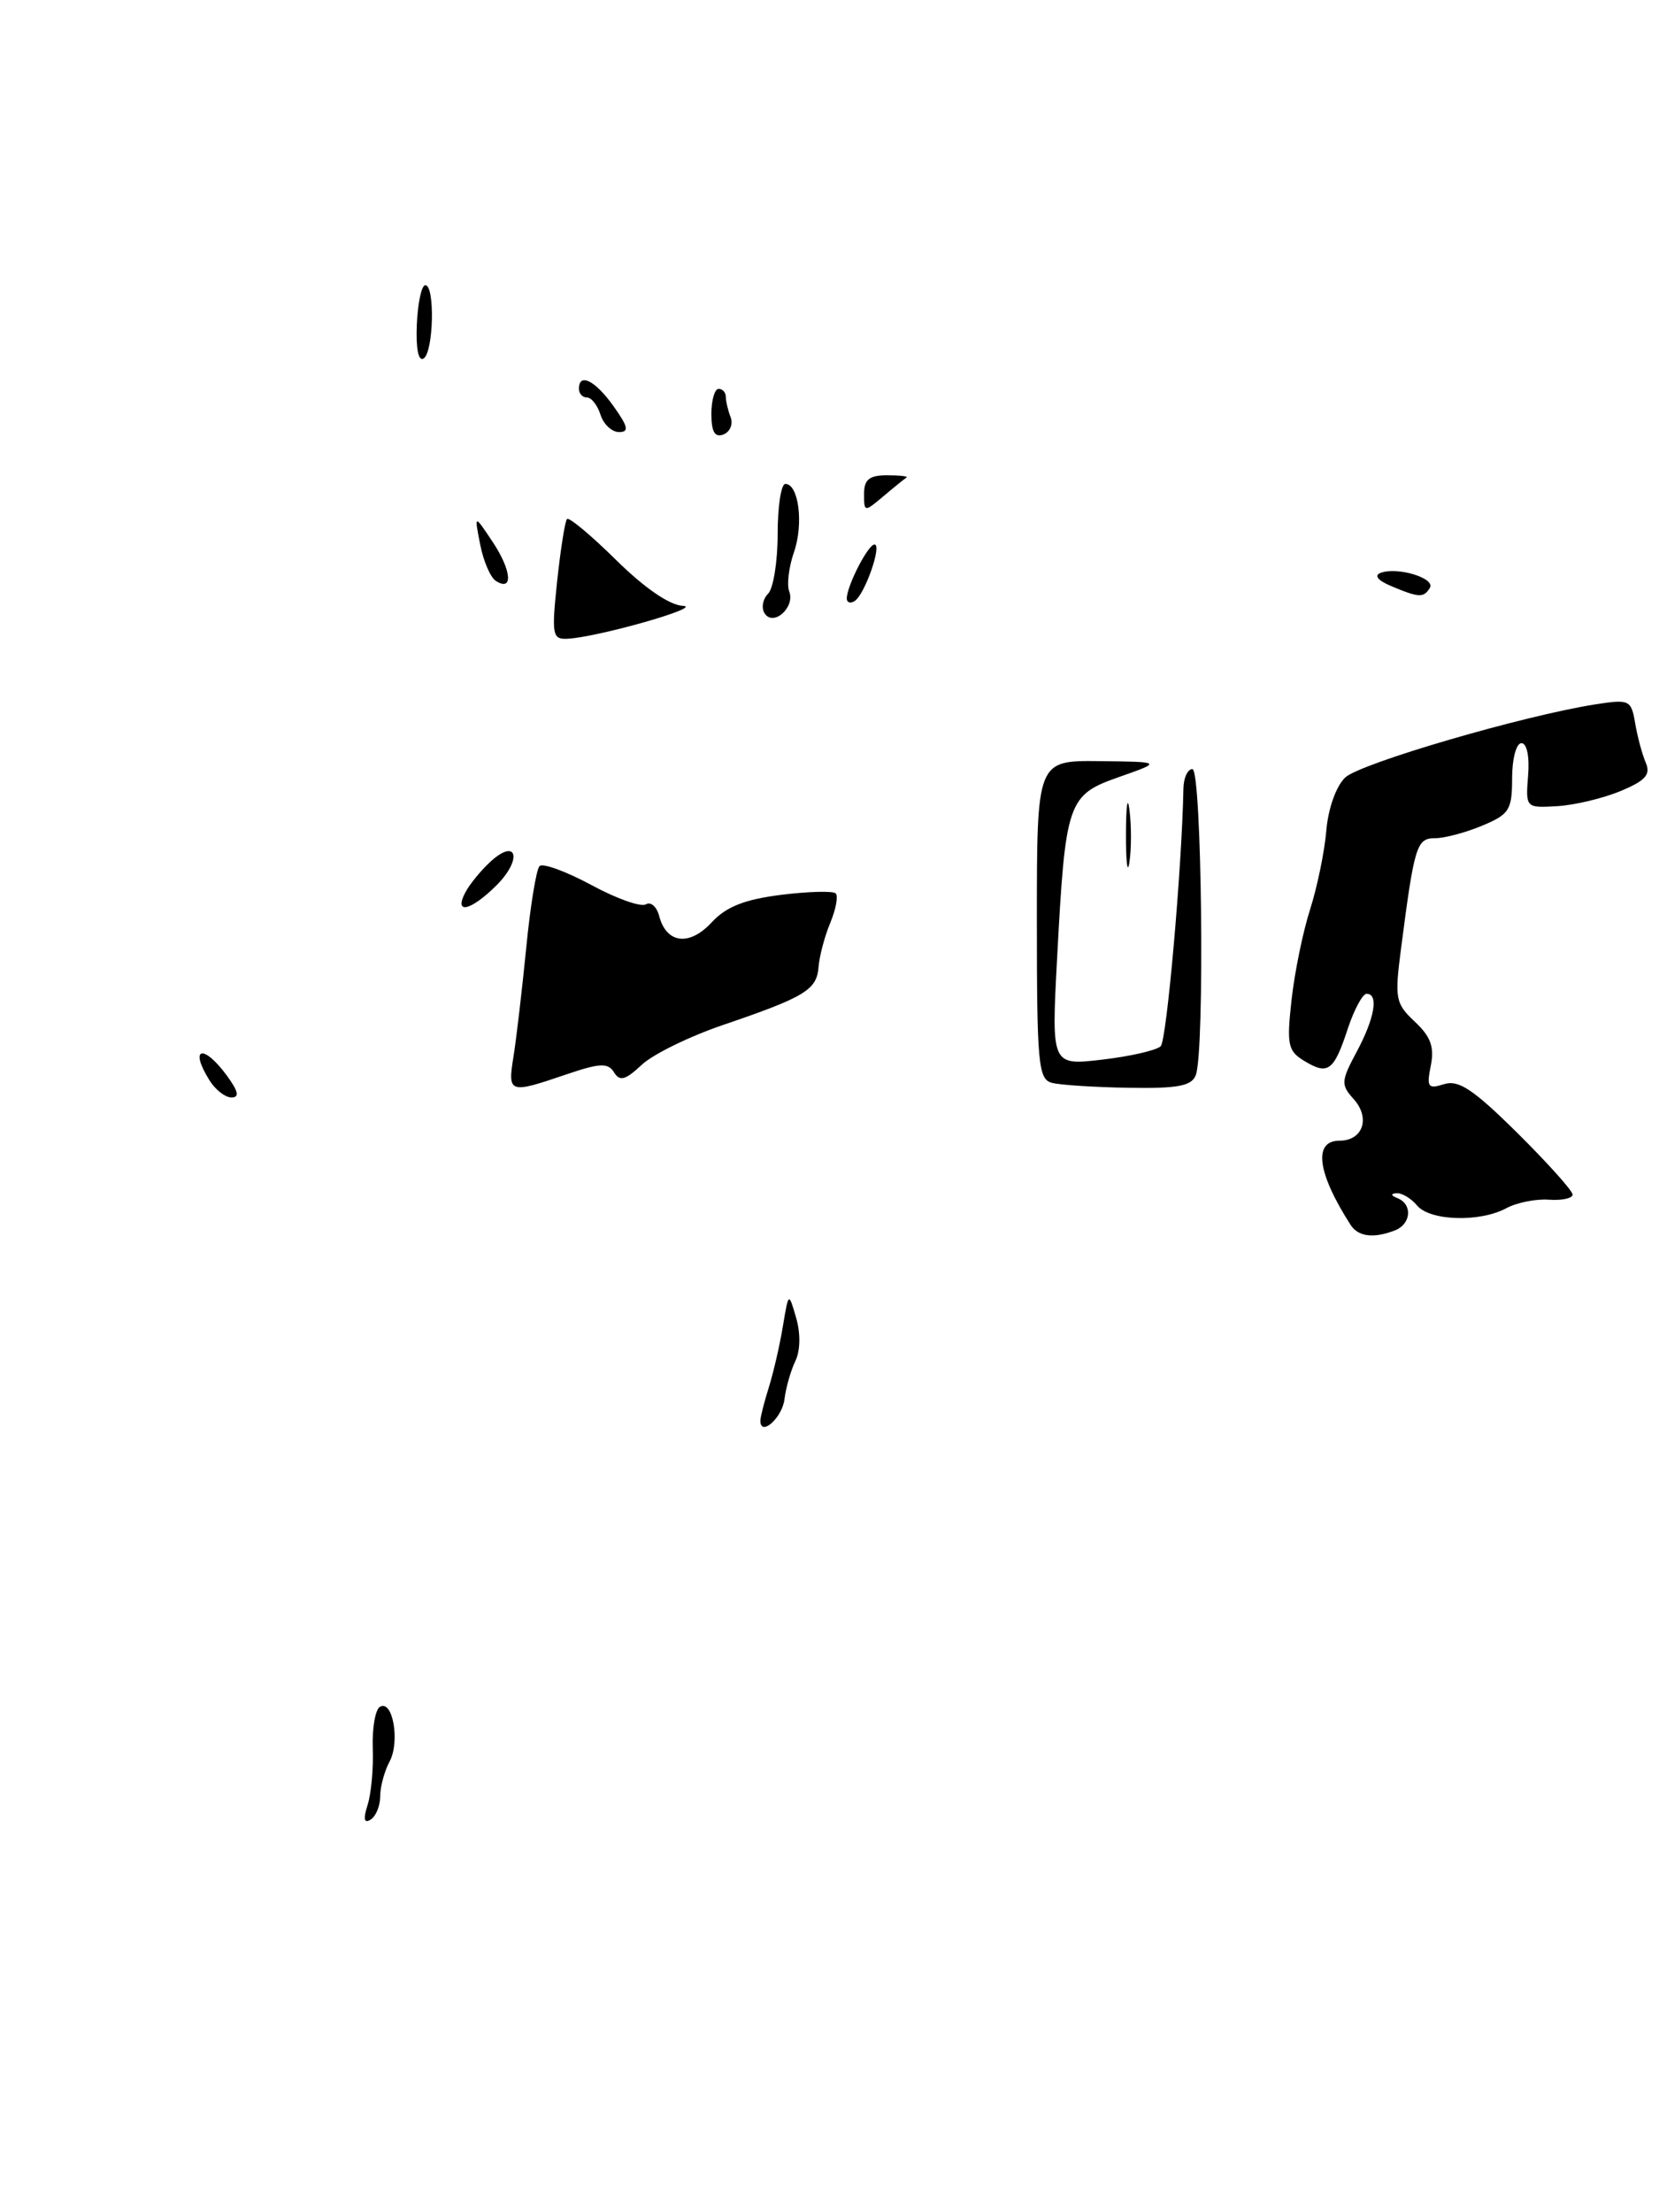<?xml version="1.0" encoding="UTF-8" standalone="no"?>
<!DOCTYPE svg PUBLIC "-//W3C//DTD SVG 1.1//EN" "http://www.w3.org/Graphics/SVG/1.1/DTD/svg11.dtd" >
<svg xmlns="http://www.w3.org/2000/svg" xmlns:xlink="http://www.w3.org/1999/xlink" version="1.1" viewBox="0 0 192 256">
 <g >
 <path fill="currentColor"
d=" M 161.42 142.39 C 163.31 141.67 163.51 139.37 161.75 138.66 C 160.96 138.35 160.92 138.13 161.63 138.08 C 162.25 138.04 163.32 138.68 164.00 139.50 C 165.49 141.29 171.26 141.47 174.32 139.82 C 175.52 139.17 177.74 138.72 179.25 138.83 C 180.76 138.94 182.00 138.67 182.00 138.24 C 182.00 137.80 179.13 134.60 175.62 131.12 C 170.53 126.08 168.81 124.93 167.13 125.46 C 165.26 126.05 165.09 125.82 165.59 123.31 C 166.02 121.17 165.58 119.95 163.74 118.23 C 161.49 116.12 161.39 115.55 162.15 109.73 C 163.69 97.84 163.95 97.00 166.08 97.00 C 167.17 97.00 169.62 96.35 171.53 95.55 C 174.68 94.24 175.00 93.73 175.00 90.05 C 175.00 87.82 175.48 86.00 176.08 86.00 C 176.71 86.00 177.03 87.55 176.85 89.75 C 176.56 93.49 176.57 93.50 180.22 93.29 C 182.24 93.17 185.54 92.38 187.55 91.54 C 190.44 90.34 191.06 89.64 190.47 88.26 C 190.05 87.29 189.50 85.23 189.24 83.68 C 188.78 80.99 188.57 80.90 184.63 81.51 C 176.23 82.83 157.44 88.33 155.69 89.97 C 154.64 90.96 153.72 93.53 153.50 96.09 C 153.30 98.51 152.45 102.63 151.62 105.24 C 150.78 107.85 149.82 112.57 149.47 115.74 C 148.90 120.91 149.05 121.63 150.96 122.78 C 153.70 124.44 154.37 123.95 155.98 119.05 C 156.72 116.82 157.70 115.00 158.16 115.00 C 159.58 115.00 159.10 117.82 157.02 121.70 C 155.20 125.09 155.17 125.53 156.64 127.16 C 158.63 129.35 157.75 132.00 155.03 132.00 C 151.95 132.00 152.44 135.72 156.31 141.75 C 157.19 143.11 158.96 143.34 161.42 142.39 Z  M 42.54 208.88 C 42.96 207.57 43.23 204.62 43.14 202.31 C 43.06 200.01 43.43 197.85 43.96 197.52 C 45.45 196.61 46.32 201.53 45.09 203.84 C 44.49 204.96 44.00 206.77 44.00 207.88 C 44.00 208.98 43.50 210.19 42.89 210.57 C 42.13 211.04 42.02 210.51 42.54 208.88 Z  M 88.00 164.40 C 88.00 163.99 88.44 162.26 88.97 160.57 C 89.50 158.88 90.24 155.70 90.60 153.50 C 91.27 149.50 91.27 149.50 92.14 152.50 C 92.66 154.30 92.63 156.30 92.05 157.50 C 91.52 158.60 90.95 160.59 90.79 161.92 C 90.53 164.07 88.00 166.32 88.00 164.40 Z  M 24.24 125.01 C 21.84 121.16 23.55 120.76 26.30 124.53 C 27.59 126.31 27.73 127.00 26.79 127.00 C 26.07 127.00 24.92 126.11 24.24 125.01 Z  M 59.43 122.25 C 59.76 120.19 60.42 114.54 60.90 109.70 C 61.37 104.86 62.07 100.60 62.44 100.23 C 62.82 99.85 65.51 100.84 68.43 102.41 C 71.34 103.99 74.19 105.00 74.75 104.65 C 75.31 104.31 76.01 104.92 76.29 106.01 C 77.13 109.20 79.79 109.52 82.35 106.75 C 84.05 104.92 86.15 104.09 90.41 103.55 C 93.58 103.16 96.42 103.08 96.72 103.39 C 97.02 103.69 96.74 105.22 96.09 106.79 C 95.43 108.36 94.83 110.67 94.73 111.91 C 94.53 114.55 93.16 115.38 83.68 118.61 C 79.80 119.93 75.55 122.01 74.26 123.23 C 72.37 125.00 71.73 125.17 71.06 124.09 C 70.36 122.96 69.42 123.01 65.43 124.37 C 58.92 126.59 58.74 126.52 59.43 122.25 Z  M 121.75 125.31 C 120.16 124.90 120.00 123.14 120.00 106.43 C 120.00 88.00 120.00 88.00 127.25 88.08 C 134.50 88.16 134.50 88.16 129.53 89.91 C 123.54 92.01 123.31 92.69 122.34 110.91 C 121.68 123.31 121.68 123.31 127.58 122.62 C 130.82 122.24 133.86 121.54 134.33 121.07 C 135.03 120.37 136.78 100.50 136.96 91.25 C 136.98 90.01 137.45 89.00 138.00 89.00 C 139.09 89.00 139.45 121.66 138.39 124.42 C 137.91 125.67 136.31 125.98 130.64 125.88 C 126.71 125.82 122.71 125.56 121.75 125.31 Z  M 53.87 103.24 C 54.39 102.27 55.71 100.67 56.81 99.67 C 59.85 96.92 60.46 99.45 57.47 102.44 C 54.48 105.43 52.46 105.88 53.87 103.24 Z  M 130.31 96.50 C 130.32 93.20 130.50 91.97 130.72 93.77 C 130.95 95.57 130.94 98.27 130.71 99.77 C 130.49 101.27 130.30 99.80 130.31 96.50 Z  M 64.48 67.25 C 64.88 63.54 65.39 60.30 65.62 60.06 C 65.86 59.82 68.41 61.95 71.31 64.81 C 74.58 68.04 77.50 70.04 79.03 70.11 C 81.53 70.23 69.07 73.77 65.63 73.92 C 63.92 73.99 63.83 73.44 64.48 67.25 Z  M 88.48 70.96 C 88.09 70.34 88.28 69.32 88.89 68.71 C 89.50 68.10 90.00 64.99 90.00 61.80 C 90.00 58.61 90.40 56.00 90.89 56.00 C 92.44 56.00 93.02 60.64 91.89 63.89 C 91.29 65.62 91.04 67.66 91.34 68.44 C 92.05 70.30 89.47 72.57 88.48 70.96 Z  M 98.00 69.26 C 98.00 67.81 100.46 63.02 101.20 63.01 C 102.12 63.00 100.07 68.84 98.90 69.56 C 98.41 69.87 98.00 69.73 98.00 69.26 Z  M 161.00 67.82 C 159.45 67.17 158.99 66.59 159.79 66.29 C 161.74 65.56 166.17 66.92 165.48 68.03 C 164.76 69.20 164.23 69.18 161.00 67.82 Z  M 57.38 67.22 C 56.76 66.82 55.94 64.92 55.57 63.00 C 54.88 59.50 54.88 59.50 57.03 62.73 C 59.22 66.03 59.41 68.52 57.38 67.22 Z  M 100.00 57.15 C 100.00 55.49 100.60 55.00 102.67 55.00 C 104.13 55.00 105.15 55.12 104.92 55.26 C 104.69 55.40 103.49 56.37 102.25 57.42 C 100.03 59.29 100.00 59.28 100.00 57.15 Z  M 82.33 47.90 C 82.33 46.31 82.71 45.00 83.17 45.00 C 83.62 45.00 84.00 45.41 84.00 45.92 C 84.00 46.42 84.25 47.49 84.56 48.29 C 84.86 49.09 84.49 49.98 83.72 50.28 C 82.73 50.66 82.33 49.97 82.33 47.90 Z  M 69.50 48.00 C 69.15 46.90 68.45 46.00 67.93 46.00 C 67.42 46.00 67.00 45.55 67.00 45.00 C 67.00 43.08 68.88 44.02 71.00 47.00 C 72.70 49.38 72.83 50.00 71.64 50.00 C 70.81 50.00 69.85 49.10 69.50 48.00 Z  M 48.24 37.55 C 48.35 35.05 48.79 33.00 49.22 33.00 C 50.36 33.00 50.18 40.77 49.02 41.49 C 48.42 41.86 48.12 40.31 48.24 37.55 Z "/>
</g>
</svg>